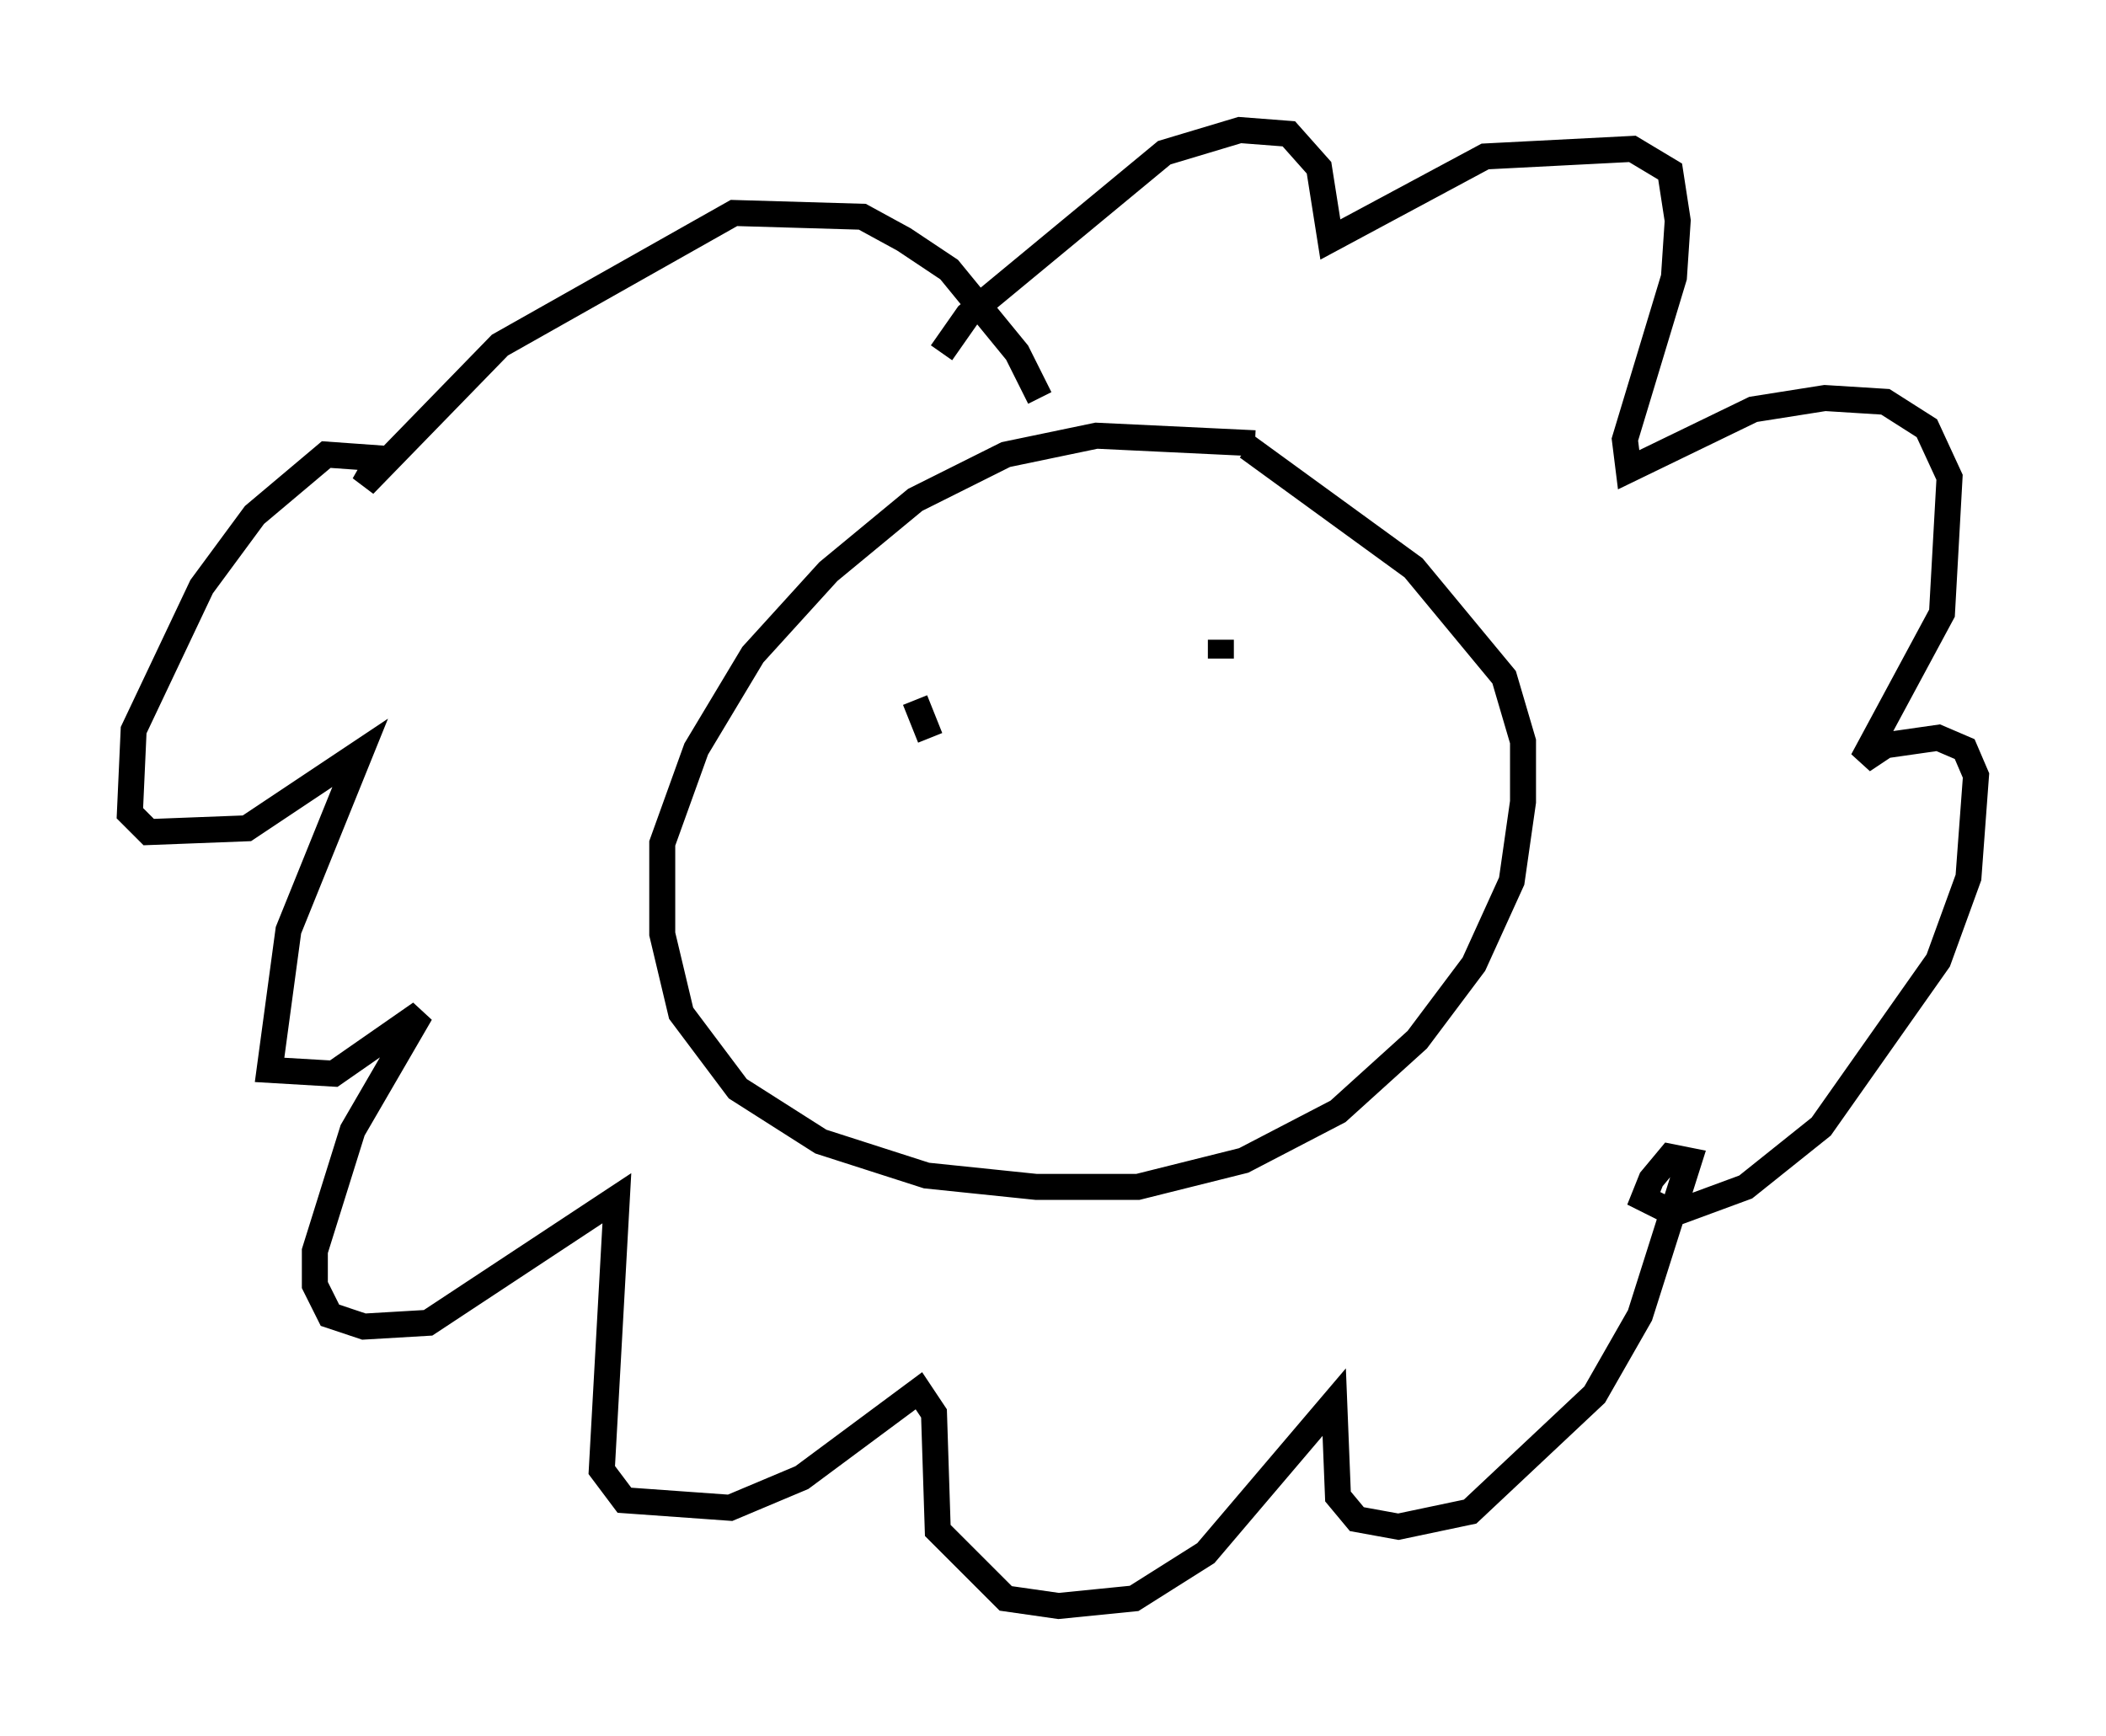 <?xml version="1.0" encoding="utf-8" ?>
<svg baseProfile="full" height="66.793" version="1.1" width="81.028" xmlns="http://www.w3.org/2000/svg" xmlns:ev="http://www.w3.org/2001/xml-events" xmlns:xlink="http://www.w3.org/1999/xlink"><defs /><rect fill="white" height="66.793" width="81.028" x="0" y="0" /><path d="M53.369, 19.235 m-5.084, -2.179 l-6.101, -0.291 -3.486, 0.726 l-3.486, 1.743 -3.341, 2.76 l-2.905, 3.196 -2.179, 3.631 l-1.307, 3.631 0.0, 3.486 l0.726, 3.05 2.179, 2.905 l3.196, 2.034 4.067, 1.307 l4.212, 0.436 3.922, 0.0 l4.067, -1.017 3.631, -1.888 l3.05, -2.76 2.179, -2.905 l1.453, -3.196 0.436, -3.05 l0.0, -2.324 -0.726, -2.469 l-3.486, -4.212 -6.391, -4.648 m-7.989, -1.888 l-0.872, -1.743 -2.615, -3.196 l-1.743, -1.162 -1.598, -0.872 l-4.939, -0.145 -9.006, 5.084 l-5.229, 5.374 0.581, -1.017 l-2.034, -0.145 -2.76, 2.324 l-2.034, 2.76 -2.615, 5.52 l-0.145, 3.196 0.726, 0.726 l3.777, -0.145 4.358, -2.905 l-2.76, 6.827 -0.726, 5.374 l2.469, 0.145 3.341, -2.324 l-2.615, 4.503 -1.453, 4.648 l0.0, 1.307 0.581, 1.162 l1.307, 0.436 2.469, -0.145 l7.263, -4.793 -0.581, 10.458 l0.872, 1.162 4.067, 0.291 l2.76, -1.162 4.503, -3.341 l0.581, 0.872 0.145, 4.503 l2.615, 2.615 2.034, 0.291 l2.905, -0.291 2.76, -1.743 l4.939, -5.81 0.145, 3.631 l0.726, 0.872 1.598, 0.291 l2.76, -0.581 4.793, -4.503 l1.743, -3.05 1.888, -5.955 l-0.726, -0.145 -0.726, 0.872 l-0.291, 0.726 1.162, 0.581 l2.76, -1.017 2.905, -2.324 l4.503, -6.391 1.162, -3.196 l0.291, -3.922 -0.436, -1.017 l-1.017, -0.436 -2.034, 0.291 l-0.872, 0.581 3.05, -5.665 l0.291, -5.229 -0.872, -1.888 l-1.598, -1.017 -2.324, -0.145 l-2.76, 0.436 -4.793, 2.324 l-0.145, -1.162 1.888, -6.246 l0.145, -2.179 -0.291, -1.888 l-1.453, -0.872 -5.665, 0.291 l-5.955, 3.196 -0.436, -2.76 l-1.162, -1.307 -1.888, -0.145 l-2.905, 0.872 -7.553, 6.246 l-1.017, 1.453 m-1.017, 13.363 l0.581, 1.453 m11.184, -3.777 l0.0, 0.726 m-13.654, 10.603 " fill="none" stroke="black" stroke-width="1" /></svg>